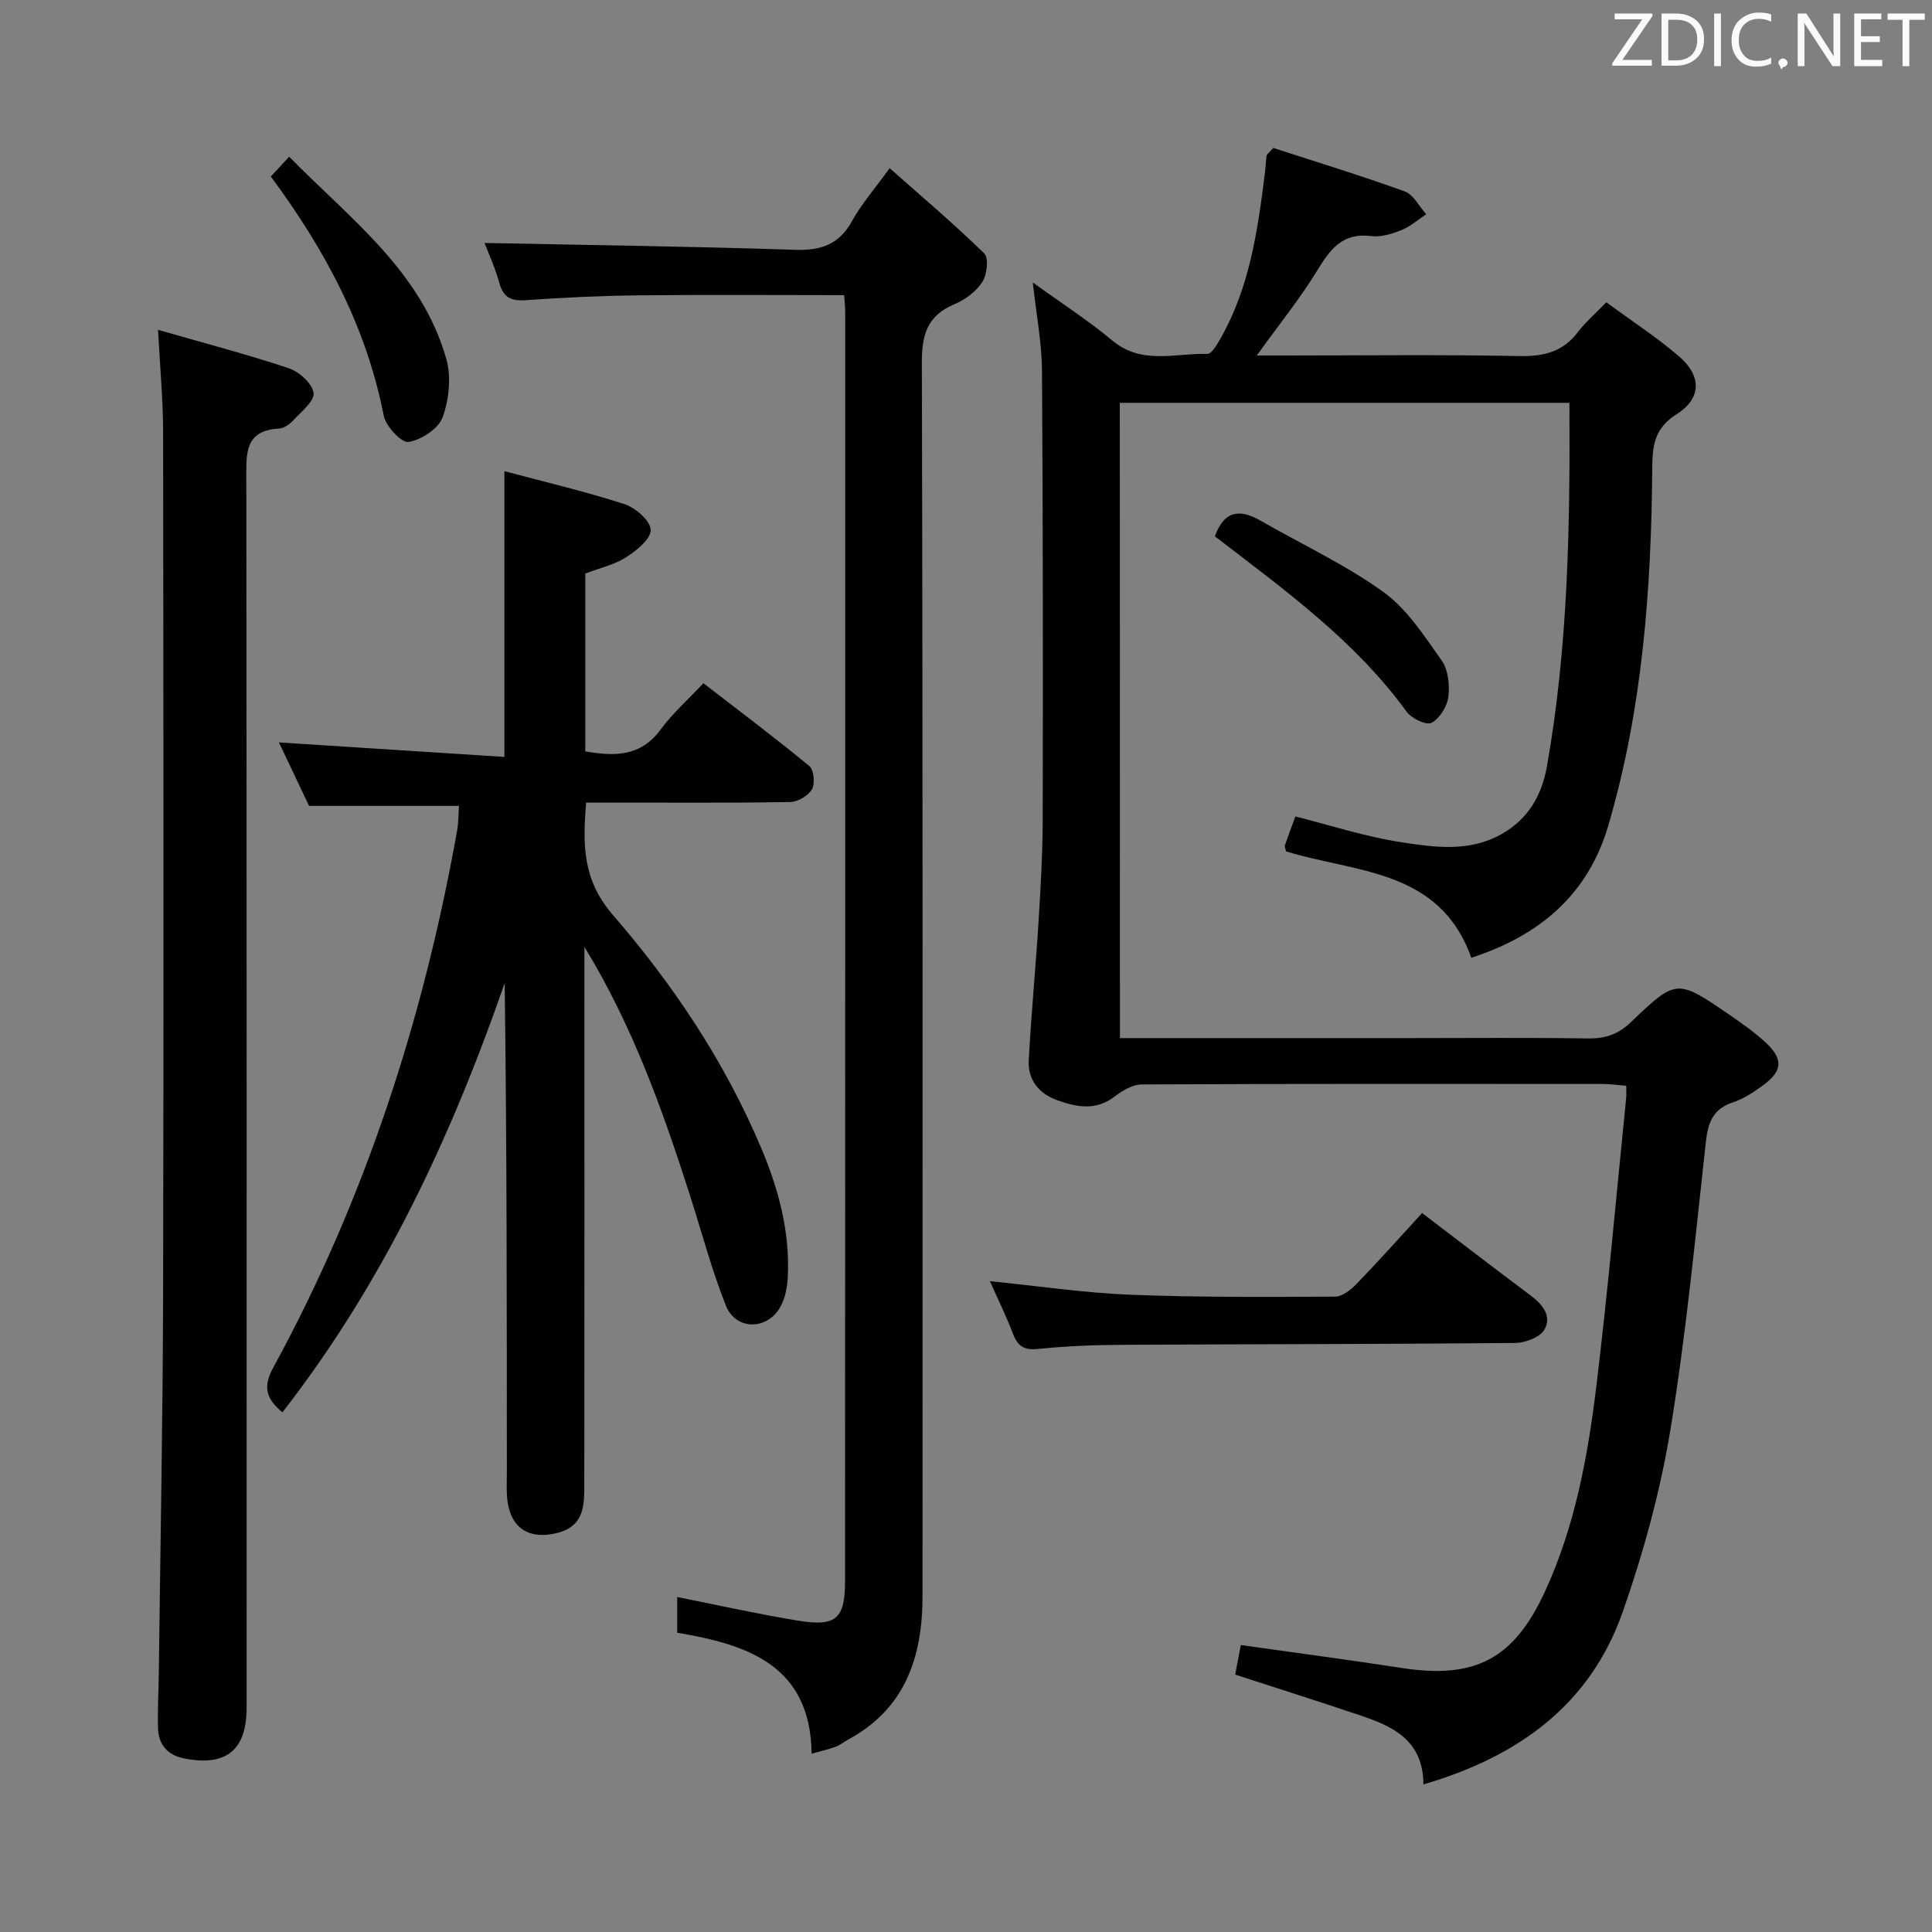 <svg enable-background="new 0 0 400 400" viewBox="0 0 400 400" xmlns="http://www.w3.org/2000/svg"><rect x="0" y="0" width="400" height="400" fill="#808080" stroke="none"/><path d="m231.87 214.93h59.94c12.33 0 24.66-.12 36.99.07 3.57.05 6.23-.85 8.86-3.37 9.44-9.04 9.54-8.97 20.44-1.5 2.6 1.78 5.22 3.62 7.51 5.76 3.68 3.44 3.44 5.91-.71 8.9-1.88 1.35-3.89 2.71-6.06 3.42-4.1 1.34-5.2 4.08-5.65 8.12-2.21 19.97-4.11 40-7.37 59.8-2.09 12.71-5.56 25.33-9.82 37.5-6.72 19.22-21.46 30.01-41.29 35.81-.07-9.11-6.26-11.98-12.92-14.23-8.48-2.87-17.02-5.56-26.06-8.5.38-1.99.76-3.98 1.17-6.12 11.47 1.62 22.45 3.07 33.4 4.76 15.13 2.33 23.13-1.92 29.53-15.76 6.28-13.6 8.93-28.14 10.7-42.8 2.4-19.78 4.14-39.63 6.15-59.45.07-.65.01-1.31.01-2.54-1.7-.13-3.27-.37-4.84-.37-31.83-.02-63.66-.06-95.48.09-1.9.01-4.03 1.31-5.65 2.54-3.87 2.95-7.81 2.16-11.81.73-3.86-1.37-6.14-4.23-5.92-8.32.52-9.62 1.45-19.21 2.04-28.83.43-6.97.83-13.95.85-20.93.06-30.99.06-61.99-.15-92.98-.04-5.76-1.17-11.52-1.9-18.25 5.92 4.28 11.47 7.86 16.5 12.05 6.11 5.08 13.03 2.55 19.64 2.74.89.03 2.03-1.97 2.73-3.2 6.07-10.65 7.72-22.51 9.2-34.4.14-1.15.17-2.32.34-3.46.04-.27.41-.49 1.38-1.58 8.8 2.86 18.09 5.7 27.22 9 1.81.66 2.98 3.1 4.44 4.72-1.69 1.12-3.26 2.54-5.11 3.28-1.97.79-4.27 1.51-6.3 1.25-5.88-.76-8.43 2.67-11.12 7.07-3.59 5.89-7.98 11.29-12.55 17.65h5.92c16.16 0 32.33-.2 48.49.12 5.07.1 9.03-.9 12.14-5.04 1.49-1.98 3.43-3.62 5.82-6.09 5.08 3.73 10.32 7.14 15.03 11.17 4.7 4.02 4.75 8.69-.45 11.98-4.66 2.95-5.03 6.51-5.07 11.21-.19 24.99-2.01 49.82-9.09 73.95-4.18 14.24-14.12 22.77-28.37 27.4-6.55-18.47-24.08-17.59-38.37-22.04-.12-.62-.31-.99-.22-1.25.7-2.02 1.45-4.03 2.16-5.97 7.35 1.85 14.44 4.17 21.72 5.3 6.97 1.08 14.21 2.16 20.97-1.65 5.53-3.12 8.33-8.03 9.39-14 4.4-24.82 4.81-49.87 4.66-75.29-31.12 0-61.87 0-93.09 0 .03 43.61.03 87.29.03 131.53z" fill="#010100"/><path d="m58.47 292.41c-3.4-2.83-4.07-5.28-1.91-9.24 19.02-34.87 31.11-72.17 38.08-111.2.29-1.62.26-3.3.39-5.12-10.27 0-20.29 0-31.04 0-1.83-3.85-4.01-8.44-6.24-13.14 15.71 1.01 31.1 2 46.68 3 0-20.16 0-39.21 0-59.16 8.38 2.24 16.74 4.2 24.87 6.83 2.28.74 5.35 3.42 5.42 5.31.07 1.87-2.92 4.3-5.08 5.68-2.44 1.56-5.45 2.23-8.46 3.37v36.82c6.05 1.07 11.44 1.12 15.58-4.5 2.45-3.33 5.61-6.13 8.87-9.61 7.65 5.91 14.93 11.37 21.95 17.17.94.78 1.19 3.63.52 4.8-.78 1.34-2.93 2.61-4.51 2.63-12.16.21-24.33.12-36.5.12-1.81 0-3.61 0-5.74 0-.7 8.64-.8 15.93 5.54 23.26 12.53 14.46 23.19 30.44 30.71 48.25 3.59 8.5 5.95 17.3 5.51 26.62-.1 2.09-.51 4.38-1.5 6.19-2.7 4.97-9.26 5.01-11.33-.19-2.93-7.38-4.97-15.11-7.39-22.69-5.67-17.72-11.9-35.21-21.89-51.56v5.06c0 35.33.02 70.66-.03 106-.01 4.32.15 8.82-5.6 10.27-5.69 1.44-9.57-.87-10.31-6.68-.25-1.97-.12-3.99-.12-5.99-.01-33.66 0-67.32-.45-101.17-11.03 31.74-25.04 61.91-46.02 88.87z" fill="#010100"/><path d="m140.21 338.04c0-2.84 0-5.28 0-7.39 8.42 1.67 16.65 3.51 24.96 4.88 7.9 1.3 9.78-.34 9.79-8.13.04-87.63.03-175.26.03-262.89 0-.97-.12-1.94-.22-3.4-14.33 0-28.44-.11-42.54.04-7.81.08-15.63.46-23.42 1-3 .21-4.59-.55-5.42-3.55-.86-3.13-2.24-6.12-3.07-8.3 21.47.44 42.88.71 64.27 1.42 5.41.18 9.14-1.1 11.83-5.98 1.91-3.46 4.58-6.51 7.77-10.92 6.74 5.97 13.38 11.58 19.59 17.65.96.94.58 4.4-.4 5.91-1.28 1.98-3.55 3.67-5.77 4.6-5.58 2.35-6.76 6.22-6.75 12.07.22 85.13.15 170.26.14 255.39 0 12.56-3.53 23.31-15.41 29.73-.87.47-1.66 1.14-2.57 1.48-1.39.52-2.86.83-4.98 1.43-.24-18.37-13.36-22.61-27.83-25.04z" fill="#010100"/><path d="m32.72 68.29c9.63 2.77 18.44 5.07 27.07 7.95 2.16.72 4.87 3.17 5.13 5.12.23 1.68-2.56 3.88-4.2 5.67-.75.81-1.94 1.65-2.97 1.7-7.17.41-6.75 5.23-6.75 10.44.09 84.78.06 169.57.06 254.35 0 8.84-4.24 12.29-13 10.53-3.39-.68-5.26-2.87-5.35-6.28-.1-3.82.13-7.65.17-11.48.32-26.3.83-52.59.89-78.89.13-59.3.07-118.6 0-177.9 0-6.6-.63-13.21-1.05-21.21z" fill="#010100"/><path d="m204.95 265.25c10.03 1.01 19.54 2.43 29.09 2.81 14.12.56 28.26.46 42.39.39 1.5-.01 3.26-1.42 4.43-2.63 4.6-4.76 9.01-9.7 13.57-14.67 7.69 5.85 15.06 11.52 22.51 17.09 2.51 1.88 4.43 4.36 2.77 7.11-.96 1.58-3.97 2.68-6.07 2.7-27.12.25-54.24.23-81.37.38-5.81.03-11.64.27-17.41.86-2.92.3-4.19-.65-5.16-3.21-1.34-3.54-3.04-6.96-4.75-10.83z" fill="#010100"/><path d="m56.07 36.55c1.24-1.33 2.24-2.42 3.8-4.11 12.56 12.85 27.36 23.64 32.53 41.87 1.06 3.72.57 8.41-.76 12.09-.85 2.36-4.4 4.66-7.05 5.1-1.44.24-4.72-3.24-5.14-5.43-3.59-18.34-12.09-34.28-23.38-49.52z" fill="#010100"/><path d="m251.52 111.04c2-5.48 5.28-5.65 9.47-3.24 8.49 4.89 17.48 9.05 25.39 14.73 4.92 3.54 8.5 9.12 12.09 14.2 1.37 1.94 1.7 5.11 1.39 7.58-.25 1.98-1.8 4.45-3.5 5.35-1.05.56-4.12-.92-5.14-2.32-10.73-14.75-25.33-25.26-39.7-36.3z" fill="#010100"/><g fill="#fafafb"><path d="m342.2 3.2-6.3 9.2h6.1v1.2h-8.2v-.5l6.2-9.1h-5.7v-1.2h7.8v.4z"/><path d="m344 13.7v-10.9h3.1c1.6 0 3 .5 4.1 1.4 1.1 1 1.6 2.2 1.6 3.9s-.5 3-1.6 4-2.5 1.5-4.2 1.5h-3zm1.4-9.6v8.4h1.6c1.4 0 2.5-.4 3.2-1.1.8-.8 1.2-1.8 1.2-3.2s-.4-2.4-1.2-3.1-1.8-1-3.1-1z"/><path d="m356.3 2.8v10.9h-1.4v-10.9z"/><path d="m366.6 13.2c-.8.4-1.8.6-3 .6-1.6 0-2.8-.5-3.7-1.5s-1.4-2.3-1.4-3.9c0-1.7.5-3.2 1.6-4.2s2.4-1.6 4-1.6c1 0 1.9.1 2.6.4v1.5c-.8-.4-1.6-.6-2.6-.6-1.2 0-2.2.4-3 1.2s-1.1 1.9-1.1 3.3c0 1.3.4 2.3 1.1 3.1s1.6 1.1 2.8 1.1c1.1 0 2-.2 2.8-.7v1.3z"/><path d="m368.2 13c0-.3.1-.5.3-.6.2-.2.4-.3.6-.3.3 0 .5.1.7.3s.3.4.3.6-.1.5-.3.6c-.2.2-.4.3-.7.3-.3 1-.5-.1-.6-.3-.2-.2-.3-.4-.3-.6z"/><path d="m381.1 13.7h-1.7l-5.5-8.4c-.2-.2-.3-.5-.4-.7 0 .2.1.8.1 1.5v7.6h-1.4v-10.9h1.8l5.3 8.3c.3.4.4.6.4.8 0-.3-.1-.8-.1-1.6v-7.5h1.4v10.9z"/><path d="m389.7 13.7h-5.8v-10.9h5.6v1.2h-4.2v3.5h3.9v1.2h-3.9v3.7h4.4z"/><path d="m398.4 4.1h-3.1v9.6h-1.4v-9.6h-3.1v-1.3h7.7v1.3z"/></g></svg>